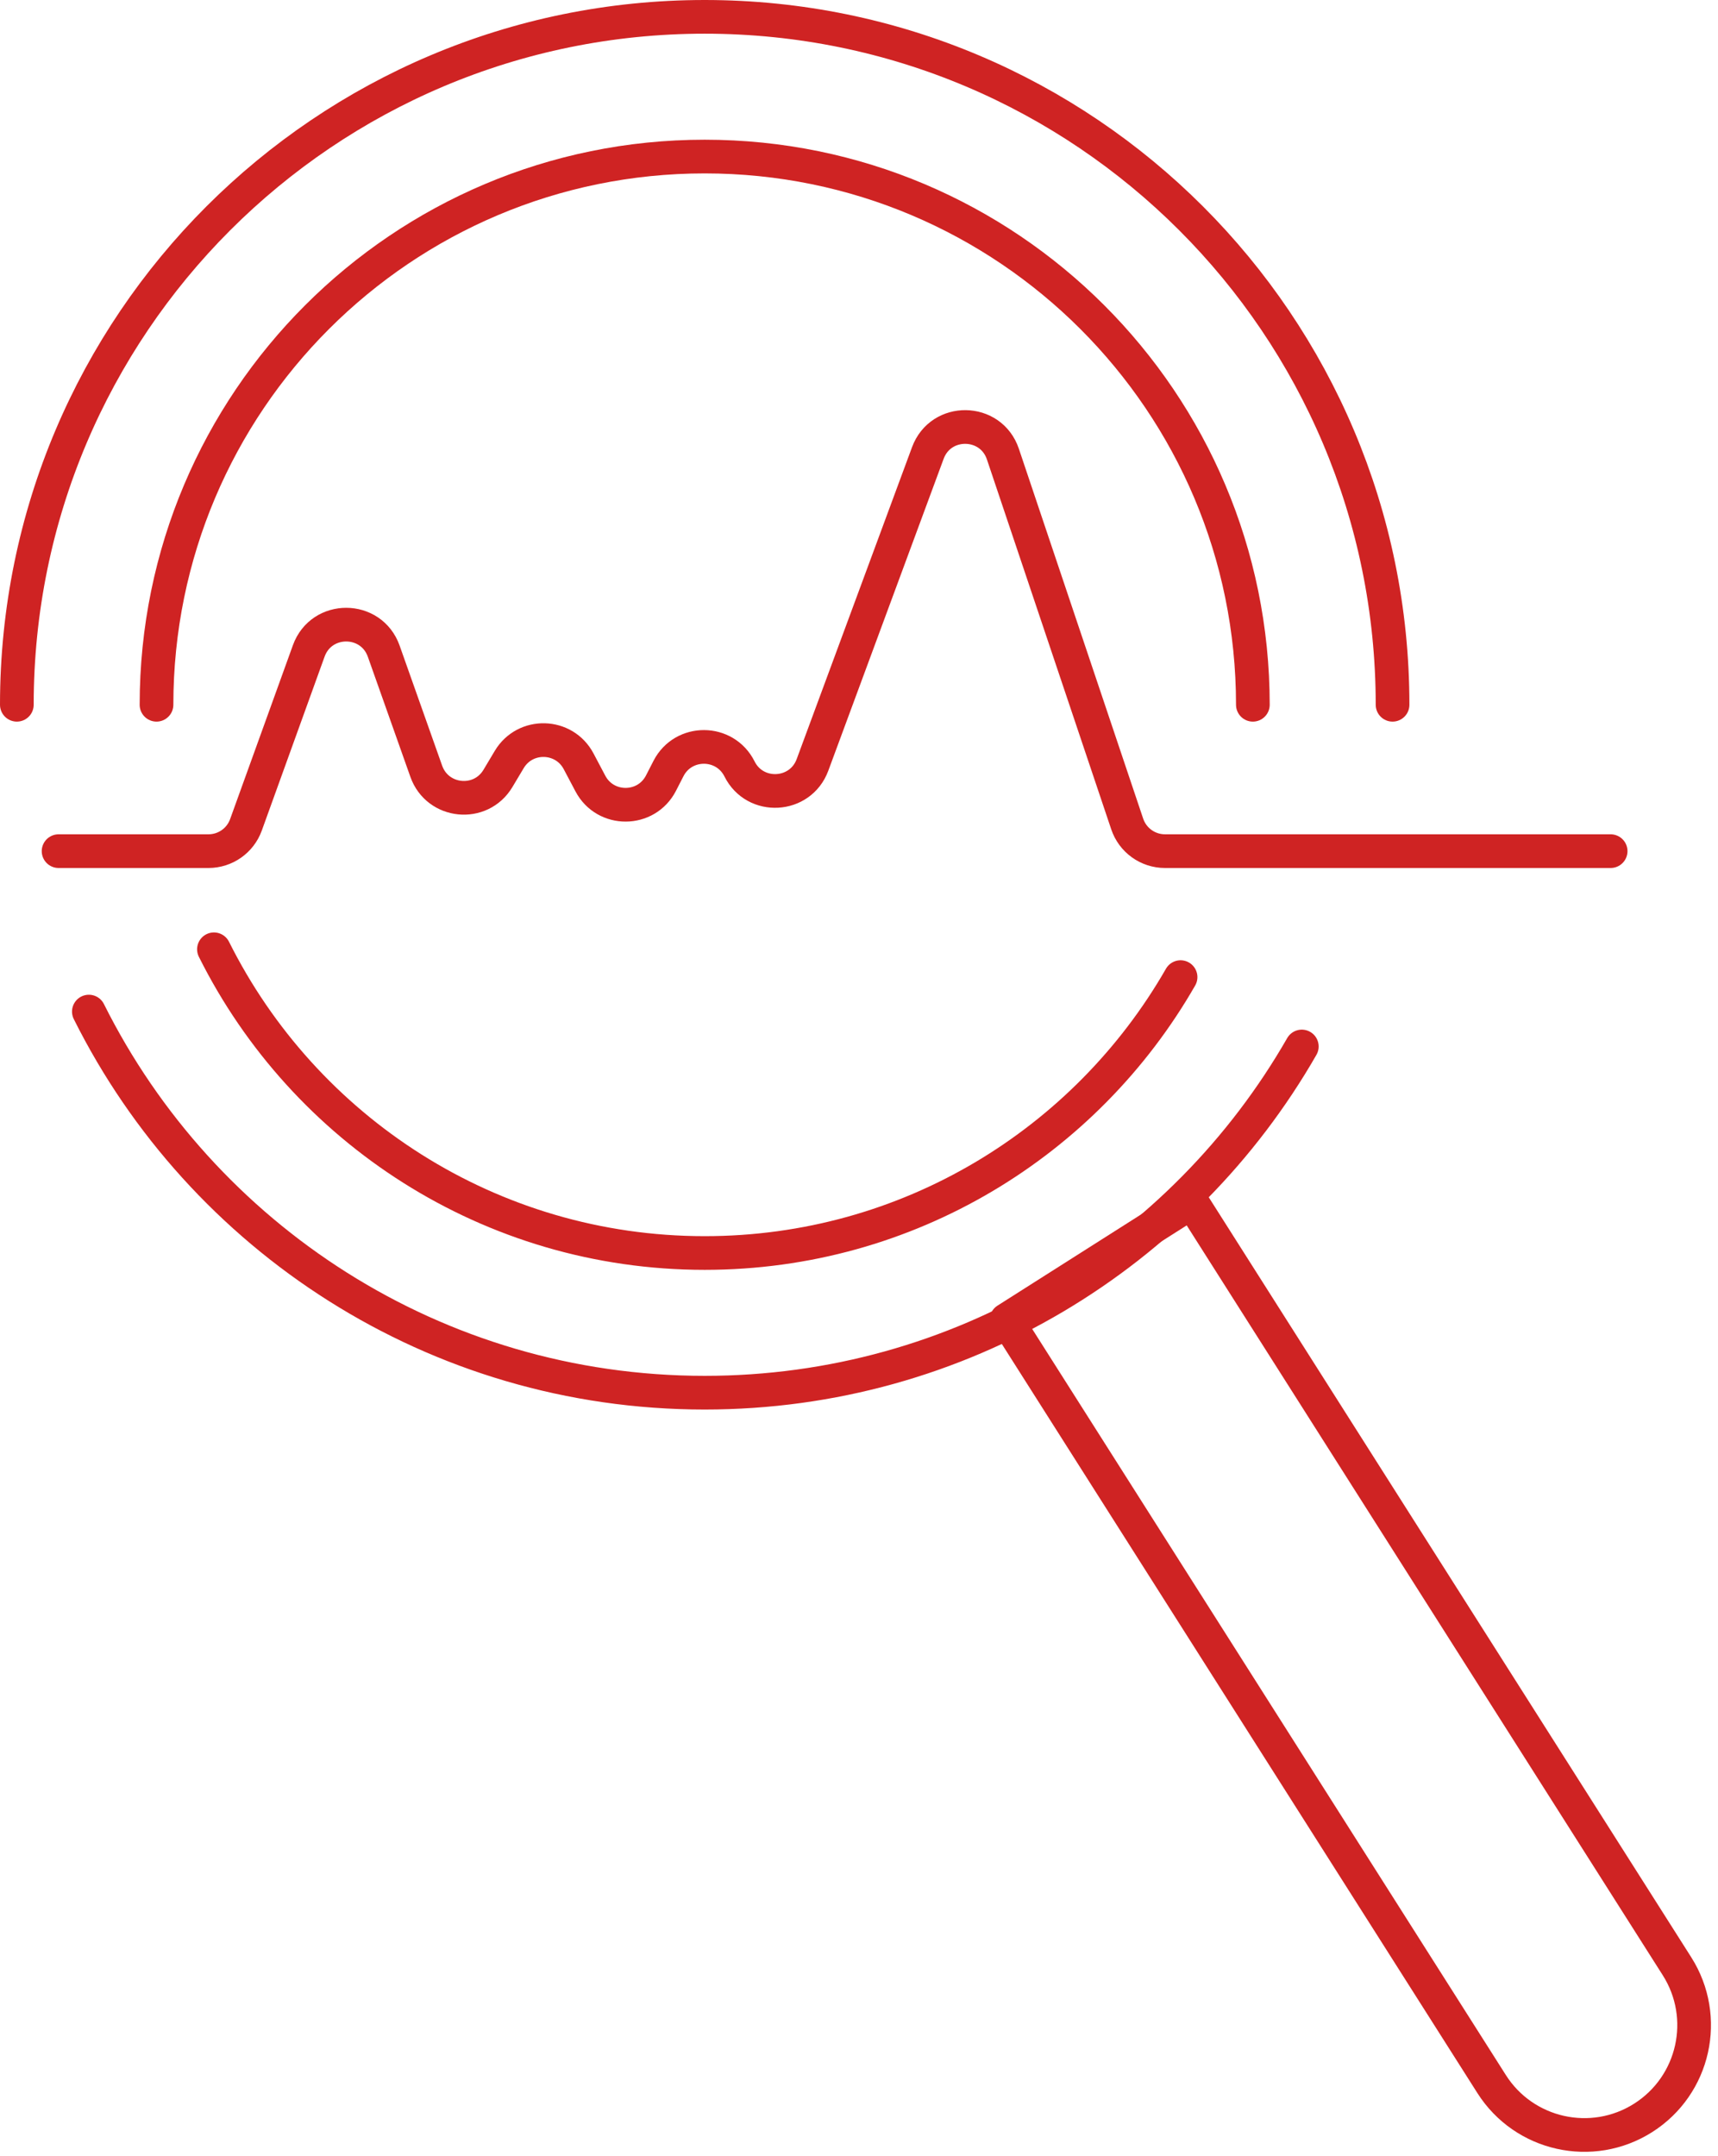 <?xml version="1.0" encoding="UTF-8"?>
<svg width="51px" height="64px" viewBox="0 0 51 64" version="1.1" xmlns="http://www.w3.org/2000/svg" xmlns:xlink="http://www.w3.org/1999/xlink"><script xmlns="" type="text/javascript" charset="utf-8" id="zm-extension"/>
    <!-- Generator: Sketch 49 (51002) - http://www.bohemiancoding.com/sketch -->
    <title>Page 1</title>
    <desc>Created with Sketch.</desc>
    <defs/>
    <g id="Page-1" stroke="none" stroke-width="1" fill="none" fill-rule="evenodd" stroke-linecap="round" stroke-linejoin="round">
        <g id="Artboard-6-Copy-3" transform="translate(-1149, -10601)" stroke="#CF2323">
            <g id="Group-15" transform="translate(583, 10366)">
                <g id="Page-1" transform="translate(566, 235)">
                    <path d="M1.739,25.264 L6.189,25.264 C6.687,25.264 7.132,24.952 7.301,24.484 L9.165,19.322 C9.542,18.277 11.02,18.282 11.391,19.328 L12.654,22.893 C12.988,23.836 14.269,23.964 14.782,23.105 L15.117,22.544 C15.59,21.752 16.747,21.783 17.177,22.598 L17.525,23.256 C17.971,24.102 19.185,24.096 19.622,23.245 L19.844,22.812 C20.287,21.951 21.52,21.958 21.953,22.824 C22.416,23.749 23.76,23.676 24.119,22.705 L27.543,13.447 C27.929,12.4 29.417,12.422 29.772,13.48 L33.462,24.458 C33.624,24.94 34.075,25.264 34.583,25.264 L47.813,25.264" id="Stroke-1"/>
                    <path d="M4.646,20.919 C4.646,11.933 11.932,4.647 20.919,4.647 C29.906,4.647 37.192,11.933 37.192,20.919" id="Stroke-3"/>
                    <path d="M35.046,29.003 C32.24,33.897 26.965,37.192 20.92,37.192 C14.541,37.192 9.019,33.522 6.351,28.177" id="Stroke-5"/>
                    <path d="M0.5,20.919 C0.5,9.643 9.642,0.5 20.919,0.5 C32.197,0.5 41.339,9.643 41.339,20.919" id="Stroke-7"/>
                    <path d="M38.645,31.062 C35.124,37.202 28.504,41.338 20.919,41.338 C12.915,41.338 5.985,36.732 2.638,30.026" id="Stroke-9"/>
                    <path d="M48.779,62.863 C47.259,63.828 45.244,63.378 44.279,61.858 L29.878,39.177 L35.382,35.682 L49.783,58.363 C50.748,59.883 50.299,61.897 48.779,62.863 Z" id="Stroke-11"/>
                </g>
            </g>
        </g>
    </g>
</svg>